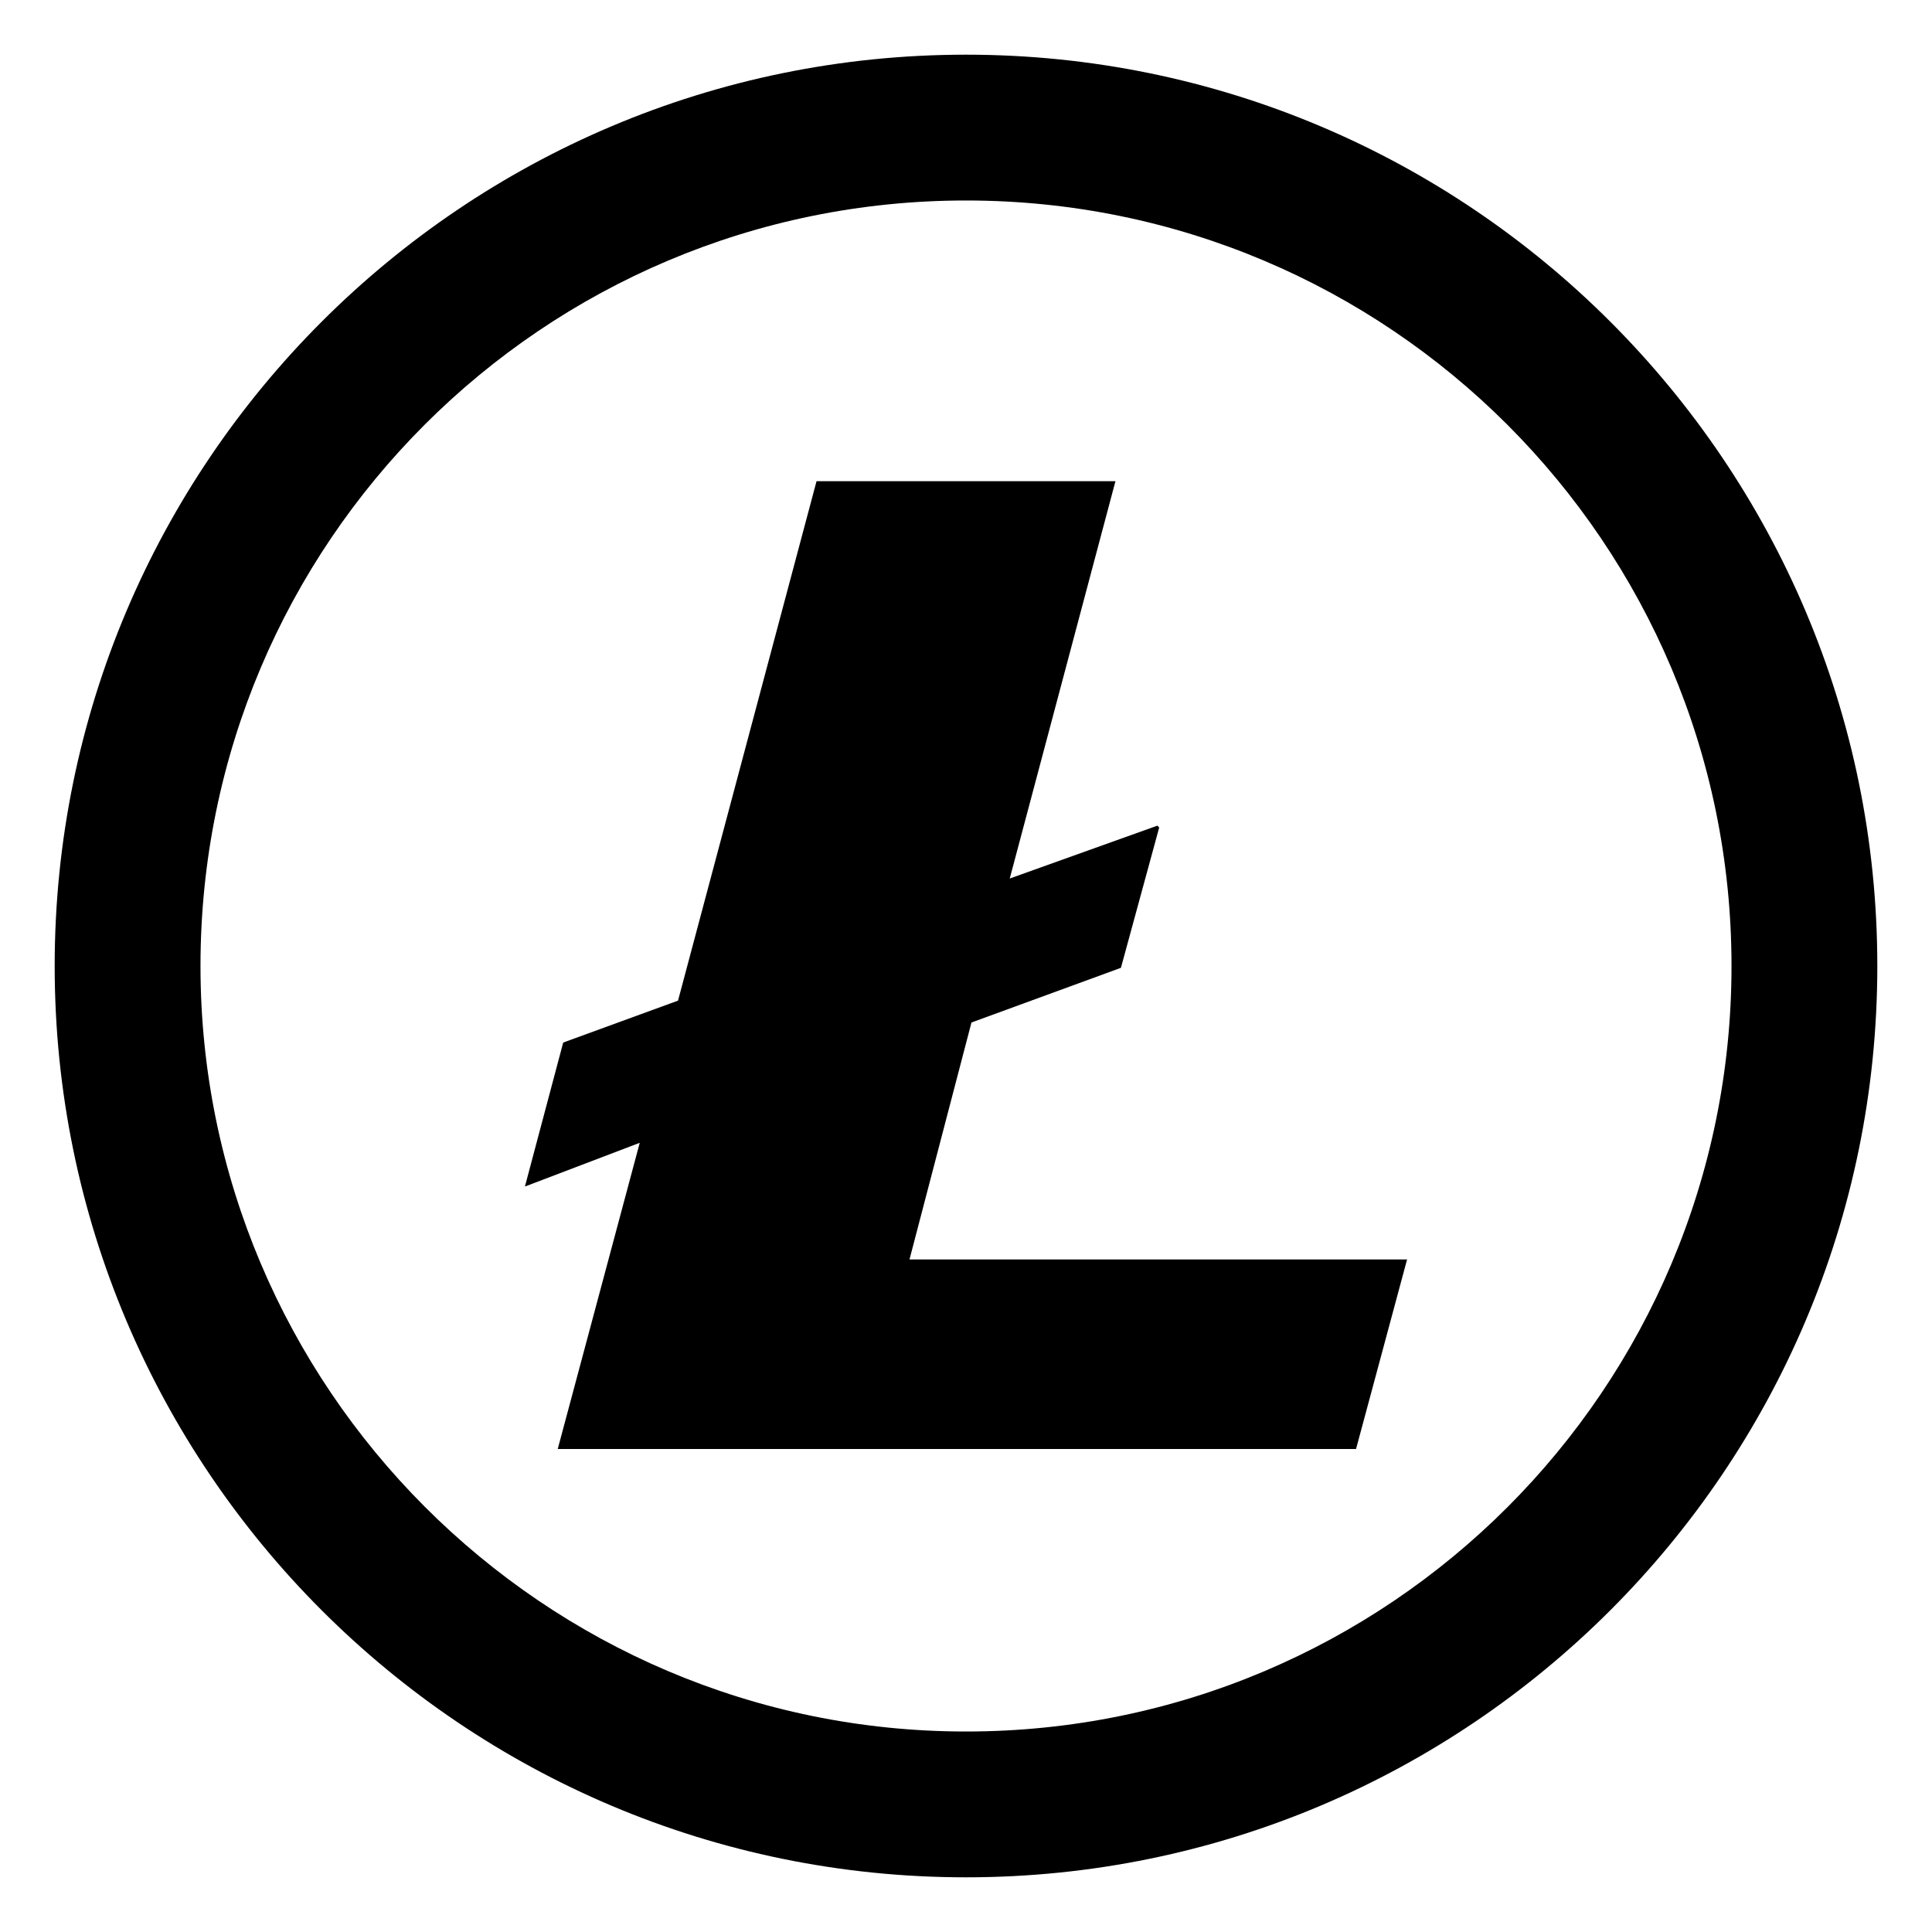 <?xml version="1.0" encoding="utf-8"?>
<!-- Generator: Adobe Illustrator 17.0.2, SVG Export Plug-In . SVG Version: 6.00 Build 0)  -->
<!DOCTYPE svg PUBLIC "-//W3C//DTD SVG 1.1//EN" "http://www.w3.org/Graphics/SVG/1.1/DTD/svg11.dtd">
<svg version="1.1" xmlns="http://www.w3.org/2000/svg" xmlns:xlink="http://www.w3.org/1999/xlink" x="0px" y="0px" width="106px"
	 height="106px" viewBox="-3 -3.2 106 106" style="enable-background:new -3 -3.2 106 106;" xml:space="preserve">
<g id="Grid">
</g>
<g id="ltc-alt">
	<polygon points="46.9,65.9 50.3,52.9 58.5,49.9 60.6,42.2 60.5,42.1 52.4,45 58.2,23.2 41.8,23.2 34.2,51.7 27.9,54 25.8,61.9 
		32.1,59.5 27.6,76.3 71.4,76.3 74.2,65.9 	"/>
	<path d="M50,7.8c23.2,0,42,18.8,42,42s-18.8,42-42,42S8,72.9,8,49.8C8,26.6,26.8,7.8,50,7.8 M50-0.2c-27.6,0-50,22.4-50,50
		s22.4,50,50,50c27.6,0,50-22.4,50-50S77.6-0.2,50-0.2L50-0.2z"/>
</g>
</svg>

